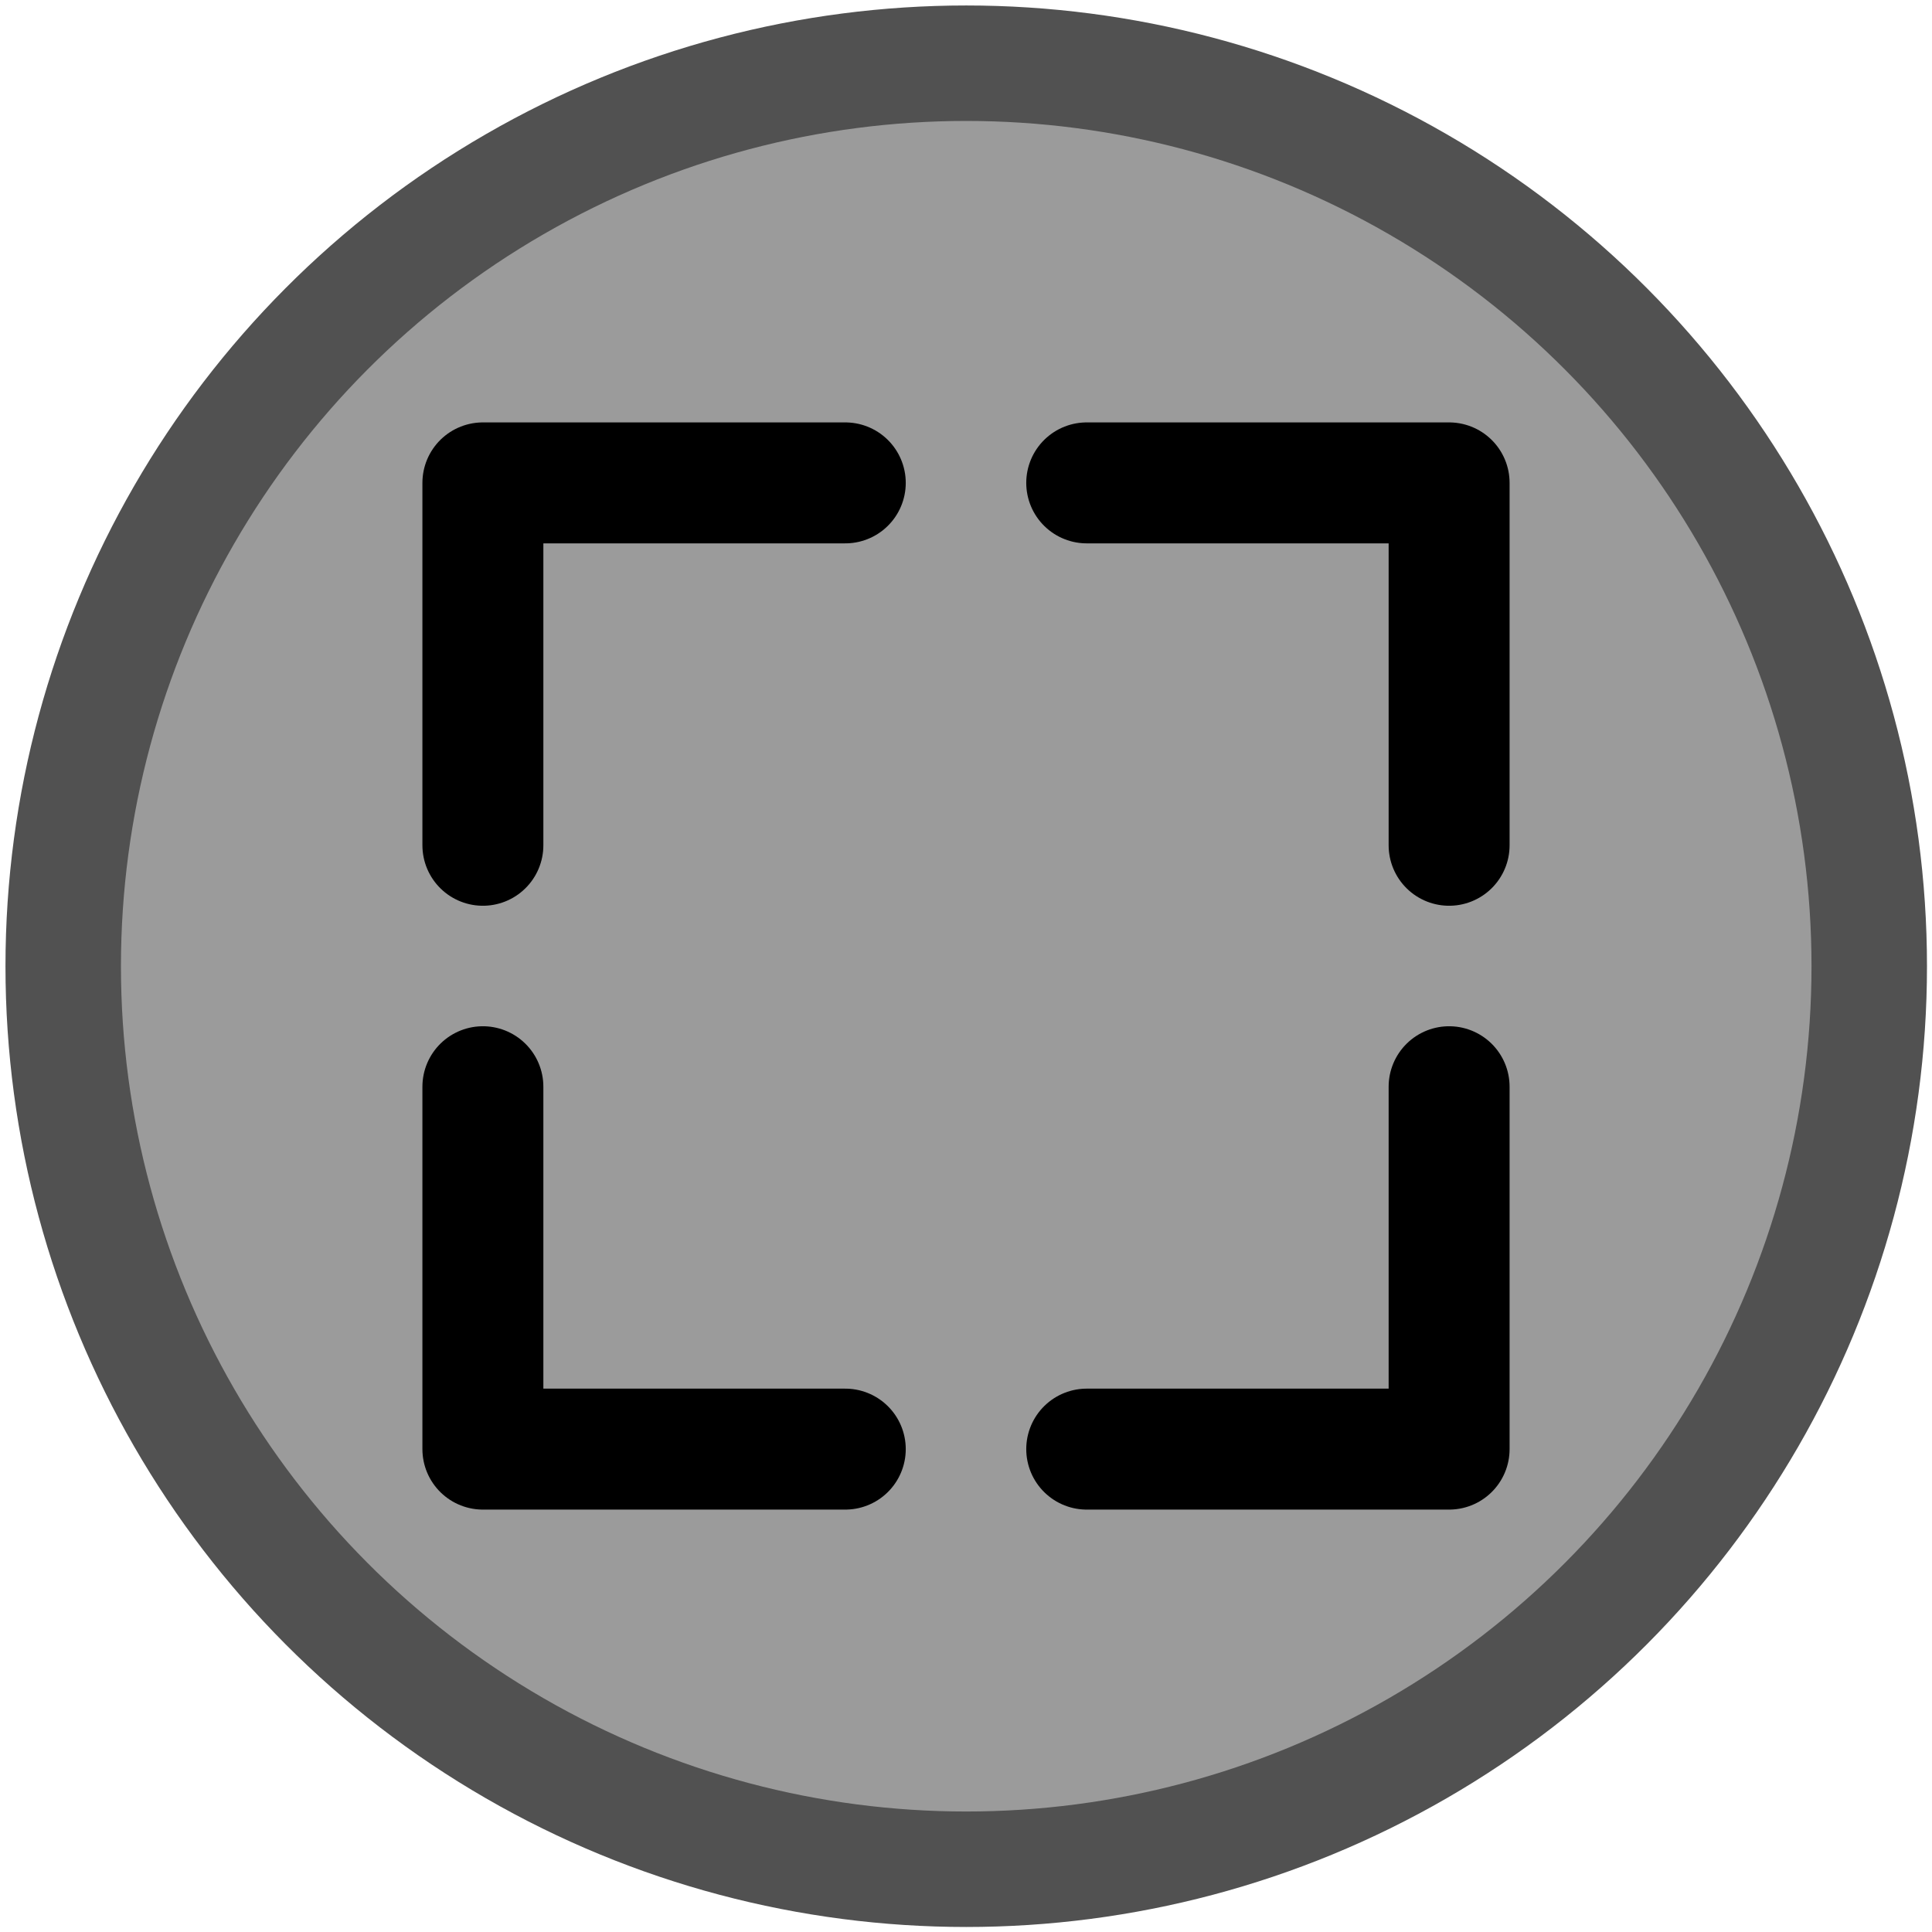 <?xml version="1.0" encoding="UTF-8" standalone="no"?>
<!-- Created with Inkscape (http://www.inkscape.org/) -->

<svg
   width="16"
   height="16"
   viewBox="0 0 4.233 4.233"
   version="1.1"
   id="svg1330"
   inkscape:version="1.1.1 (3bf5ae0d25, 2021-09-20)"
   sodipodi:docname="static-memory.svg"
   xmlns:inkscape="http://www.inkscape.org/namespaces/inkscape"
   xmlns:sodipodi="http://sodipodi.sourceforge.net/DTD/sodipodi-0.dtd"
   xmlns="http://www.w3.org/2000/svg"
   xmlns:svg="http://www.w3.org/2000/svg">
  <sodipodi:namedview
     id="namedview1332"
     pagecolor="#ffffff"
     bordercolor="#666666"
     borderopacity="1.0"
     inkscape:pageshadow="2"
     inkscape:pageopacity="0.0"
     inkscape:pagecheckerboard="0"
     inkscape:document-units="px"
     showgrid="true"
     units="px"
     inkscape:zoom="6.5402233"
     inkscape:cx="-13.760998"
     inkscape:cy="18.347997"
     inkscape:window-width="1920"
     inkscape:window-height="1011"
     inkscape:window-x="0"
     inkscape:window-y="0"
     inkscape:window-maximized="1"
     inkscape:current-layer="layer1">
    <inkscape:grid
       type="xygrid"
       id="grid1391" />
  </sodipodi:namedview>
  <defs
     id="defs1327" />
  <g
     inkscape:label="Layer 1"
     inkscape:groupmode="layer"
     id="layer1">
    <circle
       style="fill:#515151;fill-opacity:1;stroke-width:0.301;stroke-linecap:round;stroke-linejoin:round;paint-order:markers stroke fill"
       id="circle2021"
       cx="2.117"
       cy="2.117"
       r="2.105" />
    <circle
       style="fill:#9b9b9b;stroke-width:0.265;stroke-linecap:round;stroke-linejoin:round;paint-order:markers stroke fill;fill-opacity:1"
       id="path1481"
       cx="2.117"
       cy="2.117"
       r="1.852" />
    <path
       style="fill:none;stroke:#000000;stroke-width:0.265px;stroke-linecap:round;stroke-linejoin:round;stroke-opacity:1"
       d="M 3.175,2.381 V 3.175 H 2.381"
       id="path2533"
       sodipodi:nodetypes="ccc" />
    <path
       style="fill:none;stroke:#000000;stroke-width:0.265px;stroke-linecap:round;stroke-linejoin:round;stroke-opacity:1"
       d="M 1.058,2.381 V 3.175 h 0.794"
       id="path3897"
       sodipodi:nodetypes="ccc" />
    <path
       style="fill:none;stroke:#000000;stroke-width:0.265px;stroke-linecap:round;stroke-linejoin:round;stroke-opacity:1"
       d="m 3.175,1.852 v -0.794 H 2.381"
       id="path3899"
       sodipodi:nodetypes="ccc" />
    <path
       style="fill:none;stroke:#000000;stroke-width:0.265px;stroke-linecap:round;stroke-linejoin:round;stroke-opacity:1"
       d="m 1.058,1.852 v -0.794 h 0.794"
       id="path3901"
       sodipodi:nodetypes="ccc" />
  </g>
</svg>
